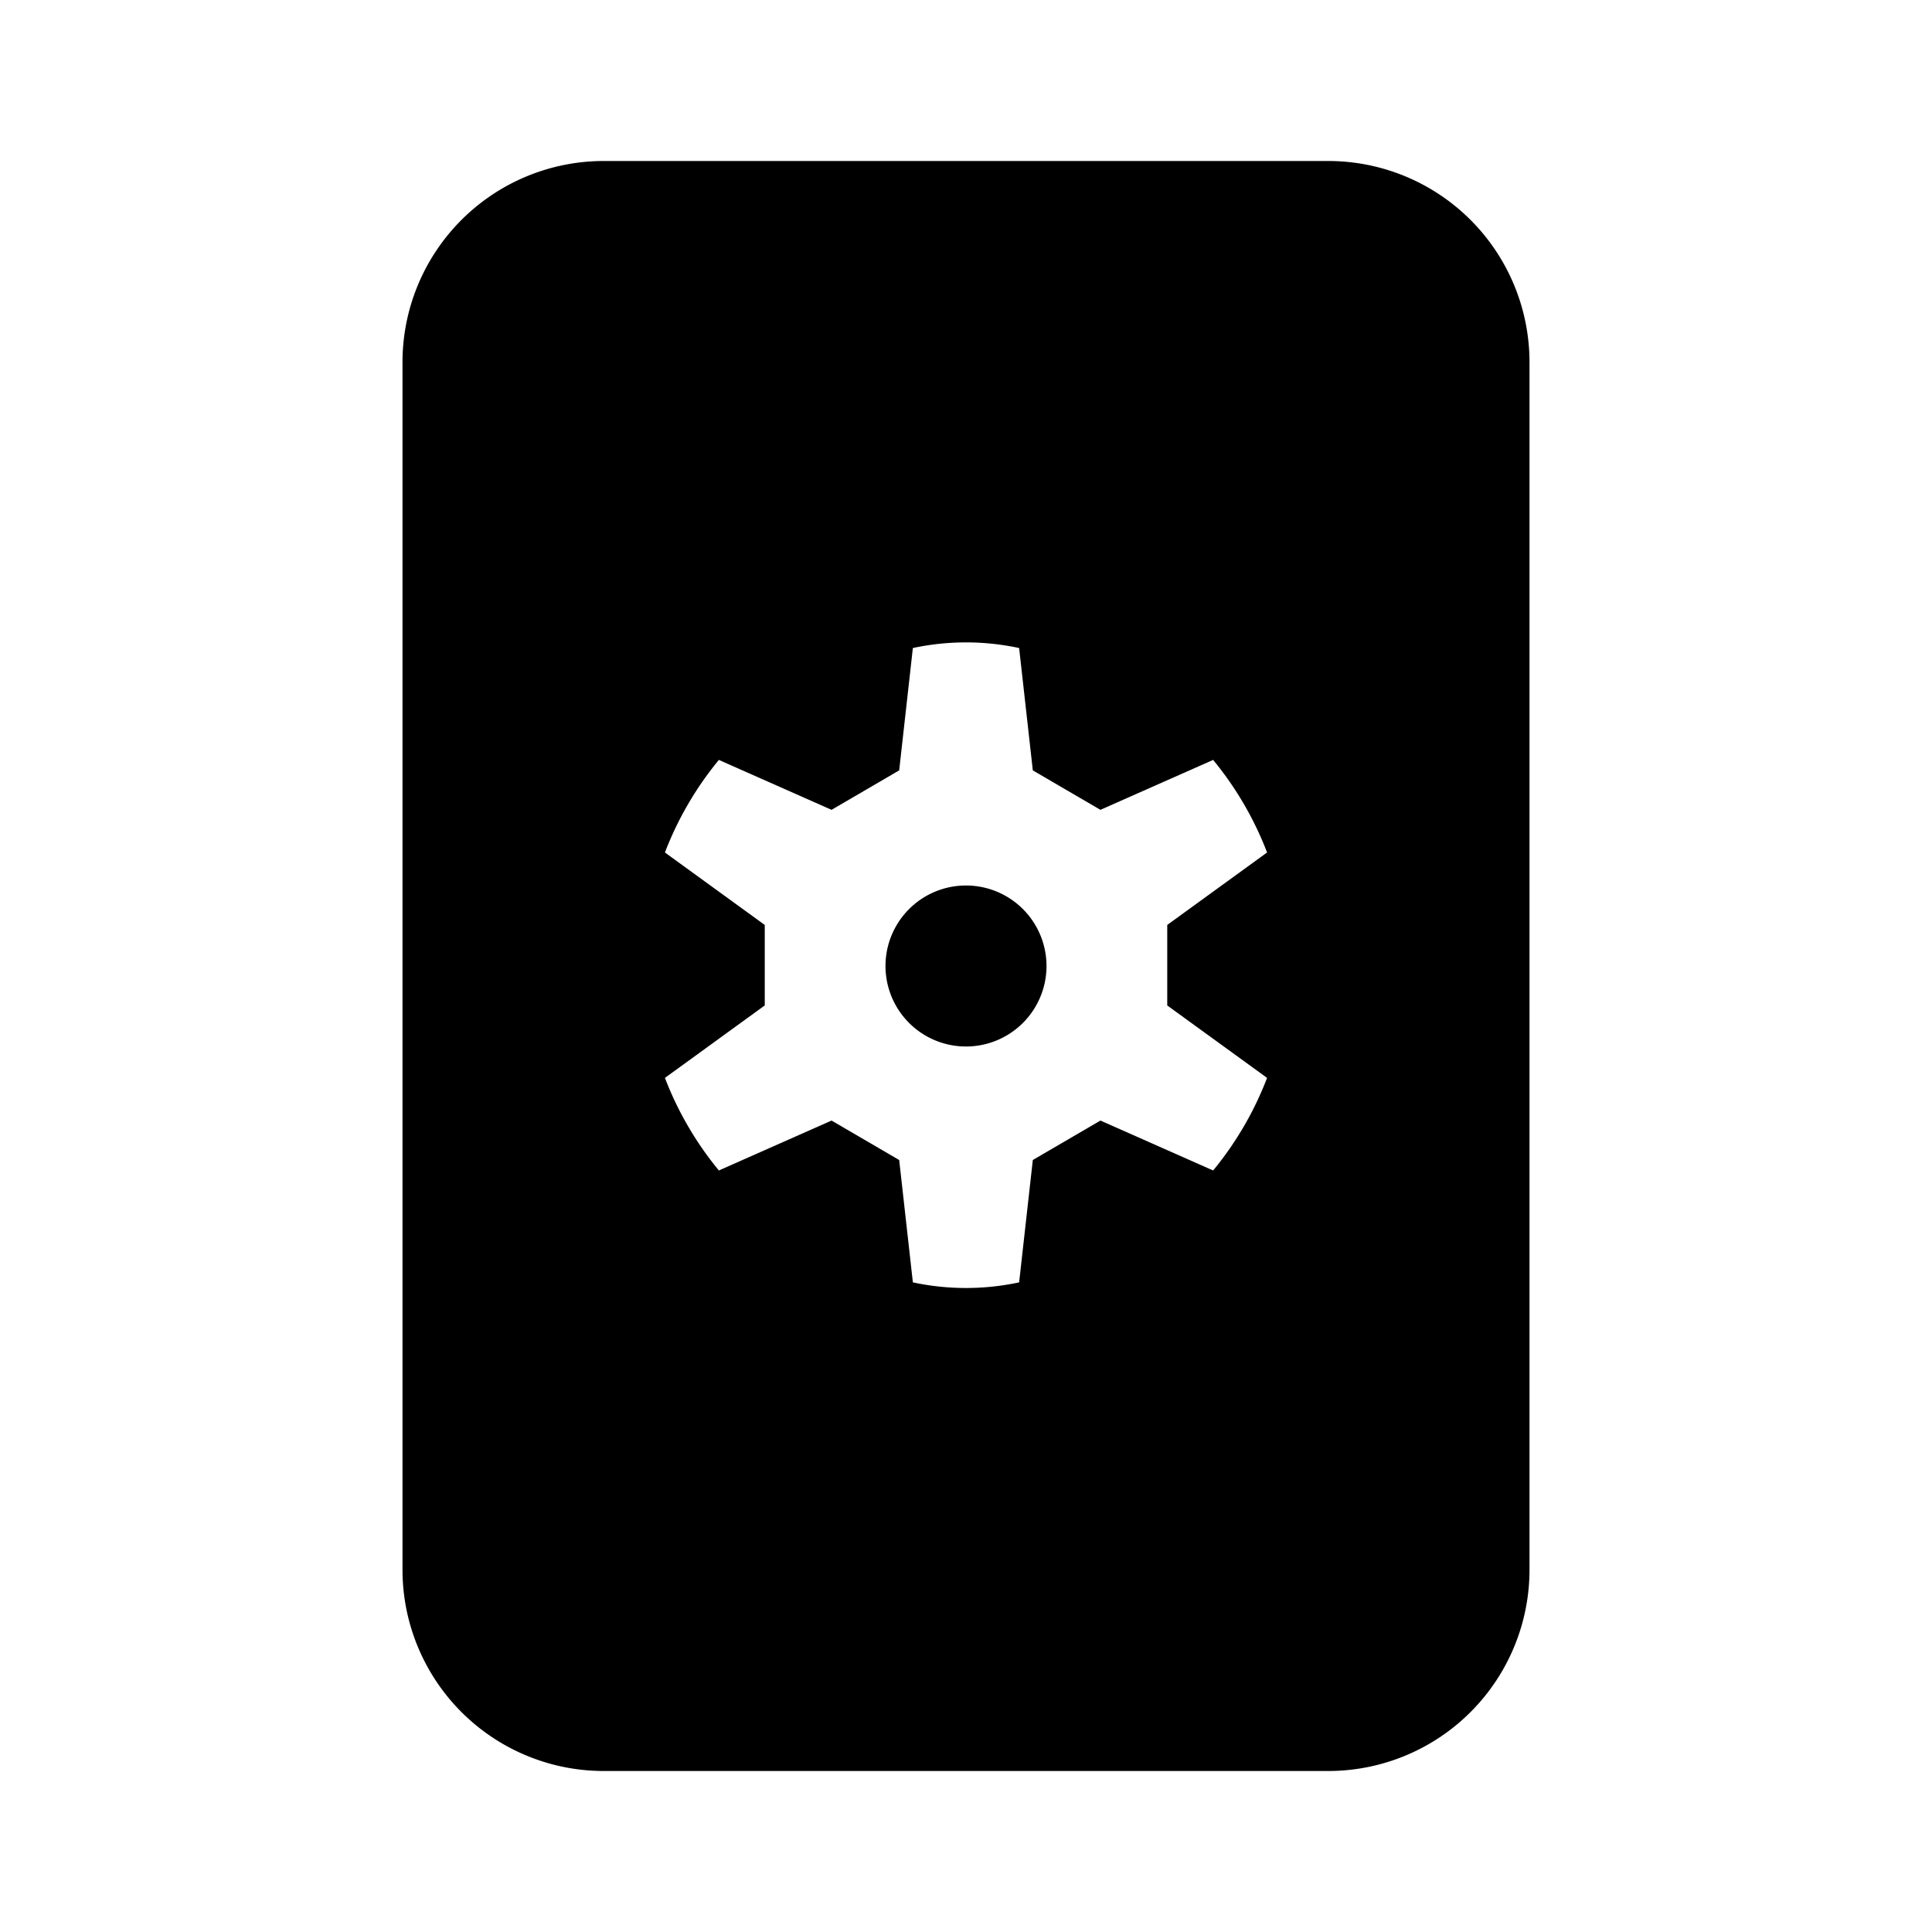 <svg id="Layer_1" data-name="Layer 1" xmlns="http://www.w3.org/2000/svg" viewBox="0 0 24 24"><title>iconoteka_device_settings_b_f</title><path d="M12,11a1,1,0,1,0,1,1A1,1,0,0,0,12,11Zm4.5-9h-9A2.5,2.5,0,0,0,5,4.5v15A2.5,2.5,0,0,0,7.5,22h9A2.5,2.5,0,0,0,19,19.5V4.5A2.5,2.5,0,0,0,16.5,2Zm-.76,11.39a4.13,4.13,0,0,1-.67,1.15l-1.4-.62-.84.49-.17,1.52a3.15,3.15,0,0,1-1.32,0l-.17-1.52-.84-.49-1.4.62a4.13,4.13,0,0,1-.67-1.15l1.24-.9v-1l-1.24-.9a4.13,4.13,0,0,1,.67-1.15l1.4.62.84-.49.17-1.52a3.15,3.15,0,0,1,1.32,0l.17,1.52.84.49,1.4-.62a4.13,4.13,0,0,1,.67,1.15l-1.24.9v1Z"/></svg>